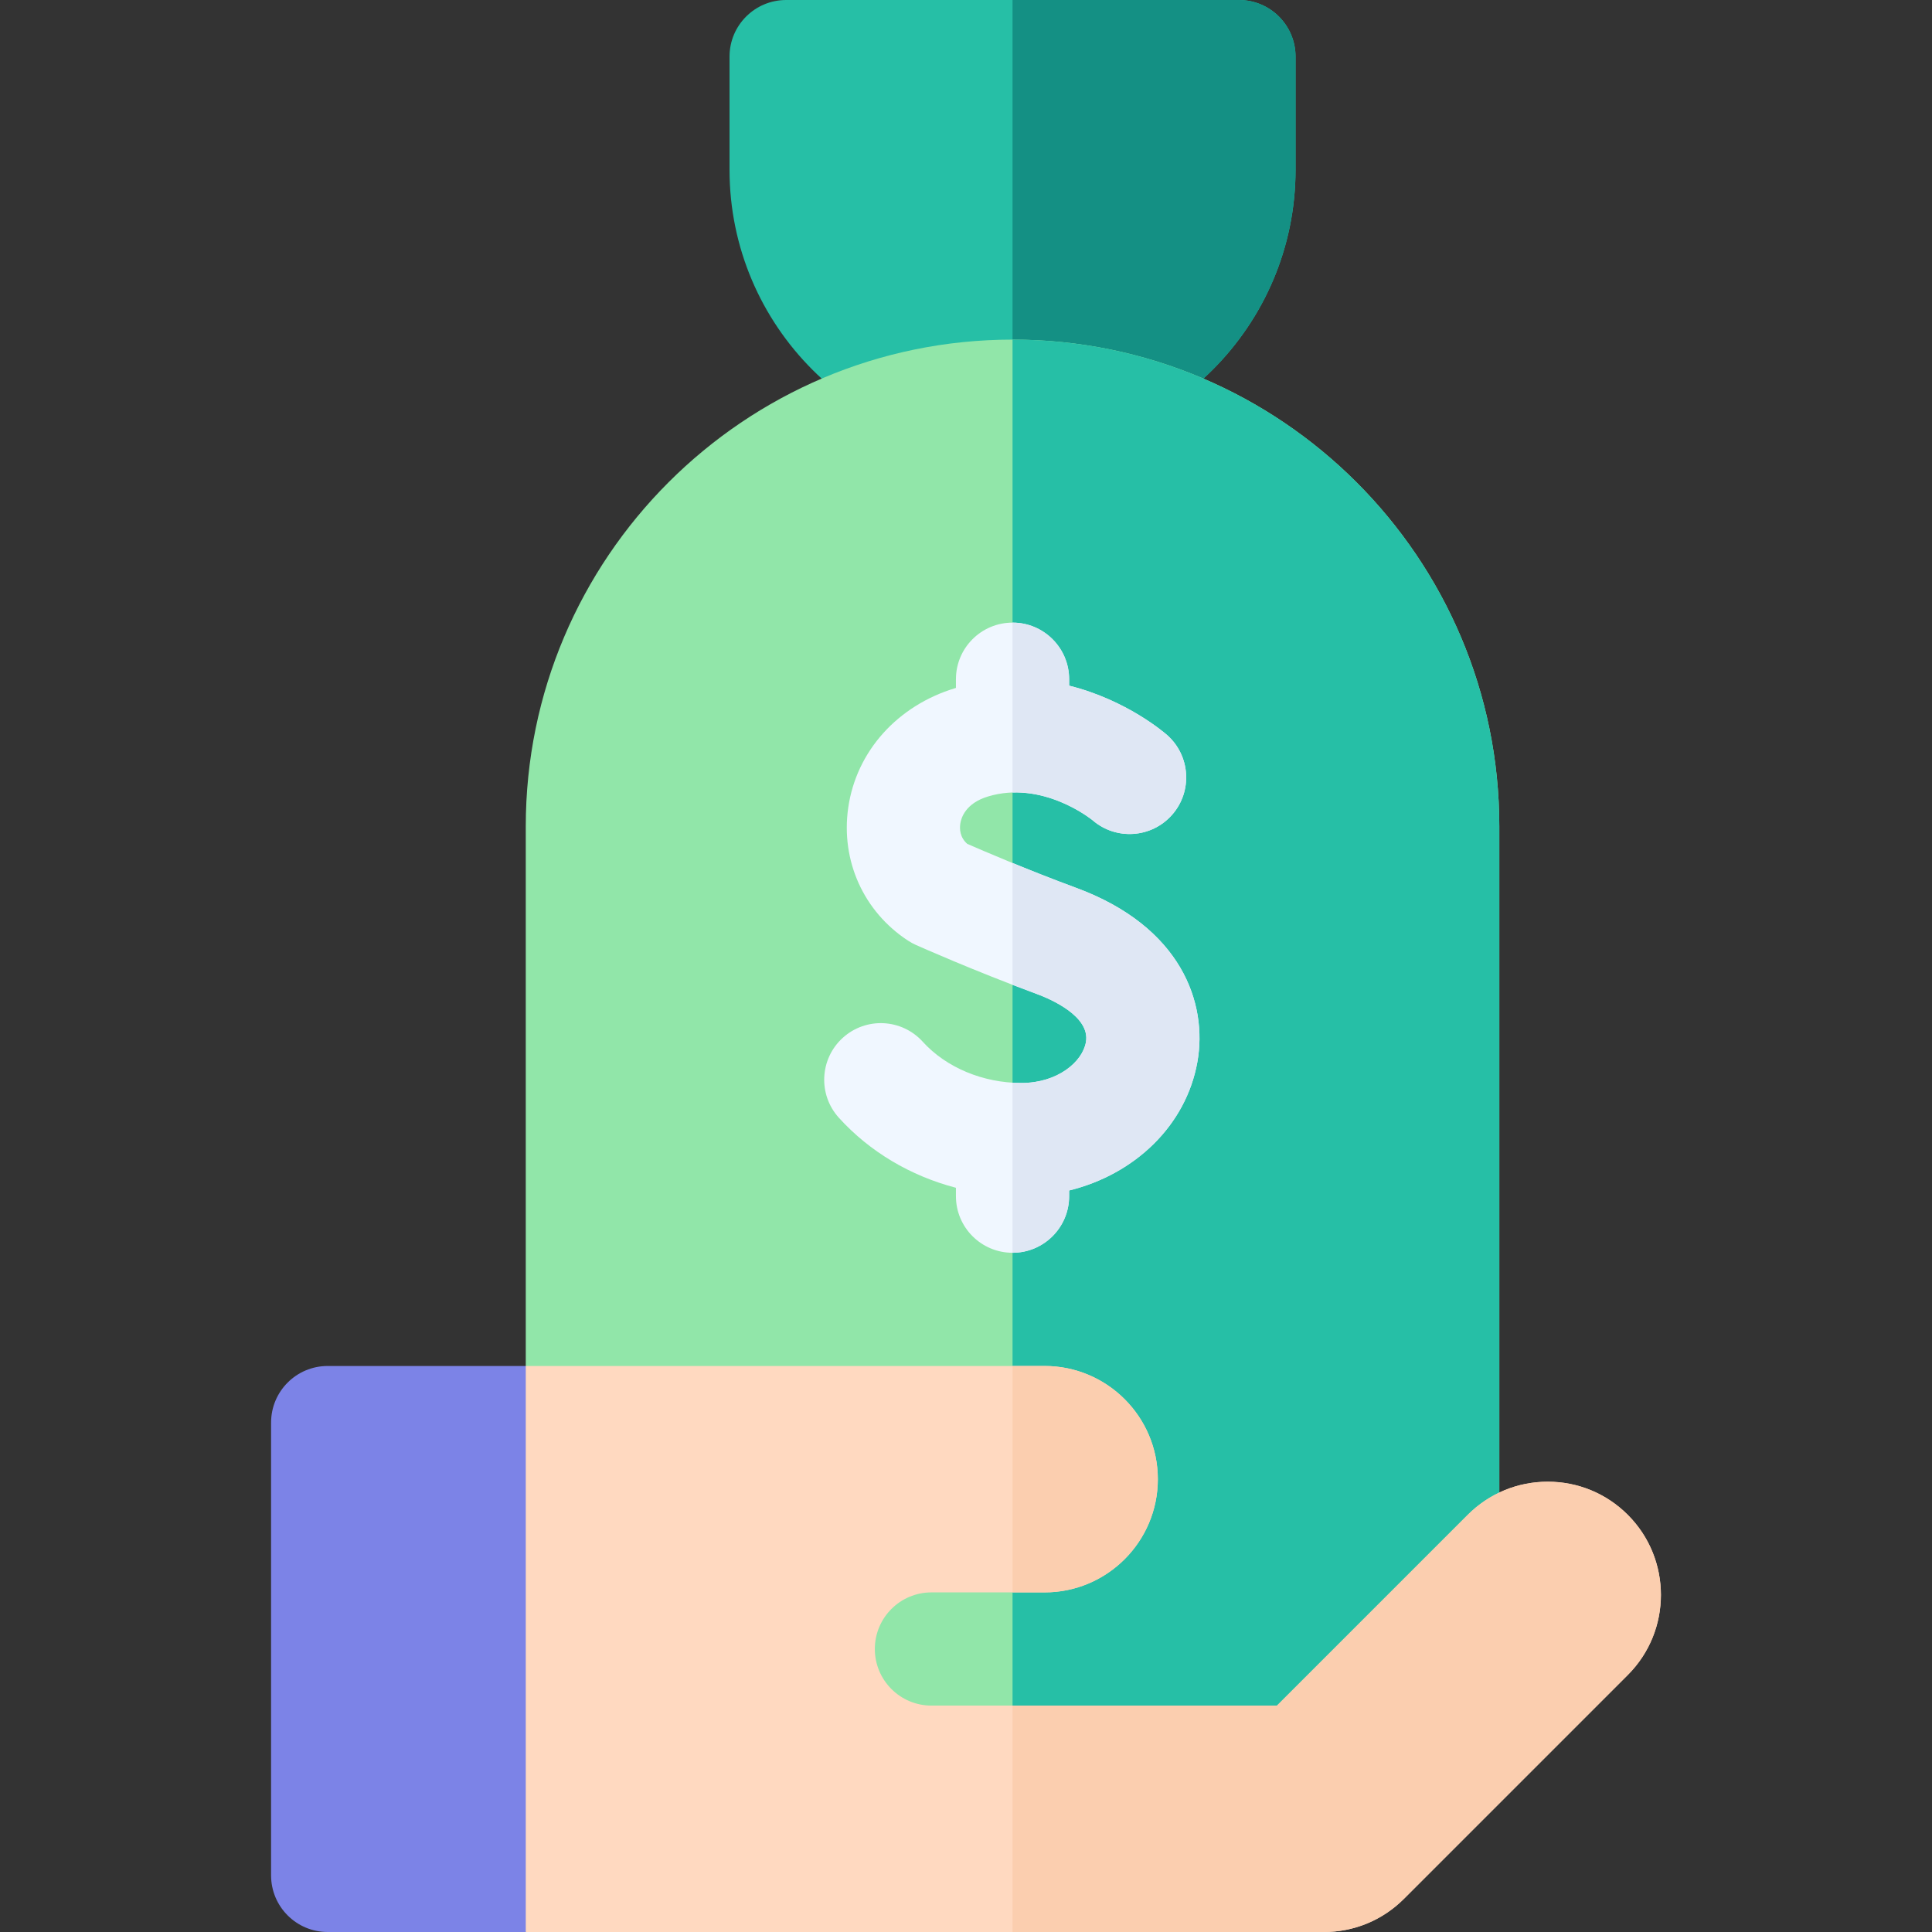 <svg id="Capa_1" enable-background="new 0 0 512 512" height="512" viewBox="0 0 512 512" width="512" xmlns="http://www.w3.org/2000/svg"><rect x="0" y="0" width="512" height="512" fill="#333333" stroke="none"/><g><path d="m328.333 0h-120c-8.284 0-15 6.716-15 15v30c0 41.355 33.645 75 75 75s75-33.645 75-75v-30c0-8.284-6.715-15-15-15z" fill="#26bfa6"/><path d="m328.333 0h-60v120c41.355 0 75-33.645 75-75v-30c0-8.284-6.715-15-15-15z" fill="#149084"/><path d="m268.333 90c-71.131 0-129 57.869-129 129v218c0 8.284 6.716 15 15 15h228c8.284 0 15-6.716 15-15v-218c0-71.131-57.869-129-129-129z" fill="#91e6a9"/><path d="m268.333 90v362h114c8.284 0 15-6.716 15-15v-218c0-71.131-57.869-129-129-129z" fill="#26bfa6"/><path d="m71.841 377v120c0 8.284 6.716 15 15 15h52.493l12.507-10v-134l-12.507-6h-52.493c-8.285 0-15 6.716-15 15z" fill="#7c83e7"/><path d="m431.387 401.453c-5.666-5.666-13.2-8.787-21.213-8.787s-15.547 3.12-21.214 8.787l-50.546 50.547h-61.573s-26.153 0-30 0c-8.284 0-15-6.716-15-15s6.716-15 15-15h30c16.542 0 30-13.458 30-30s-13.458-30-30-30h-137.508v150h211.507c8.013 0 15.547-3.121 21.213-8.787l59.334-59.334c11.697-11.697 11.696-30.729 0-42.426z" fill="#ffd9c0"/><path d="m431.387 401.453c-5.666-5.666-13.2-8.787-21.213-8.787s-15.547 3.12-21.214 8.787l-50.546 50.547h-61.573s-3.693 0-8.507 0v60h82.507c8.013 0 15.547-3.121 21.213-8.787l59.334-59.334c11.696-11.697 11.695-30.729-.001-42.426z" fill="#fbceaf"/><path d="m268.333 422h8.507c16.542 0 30-13.458 30-30s-13.458-30-30-30h-8.507z" fill="#fbceaf"/><path d="m285.181 235.284c-12.864-4.745-24.86-9.907-28.827-11.64-2.023-1.739-2.056-4.038-1.87-5.329.227-1.579 1.398-5.446 7.367-7.243 14.333-4.319 27.102 5.823 27.715 6.32 6.208 5.35 15.584 4.727 21.027-1.431 5.486-6.207 4.903-15.687-1.304-21.173-.645-.571-10.708-9.278-25.956-13.079v-1.709c0-8.284-6.716-15-15-15s-15 6.716-15 15v2.309c-.046.014-.09.023-.136.037-15.381 4.634-26.267 16.783-28.409 31.706-2.016 14.041 4.073 27.549 15.889 35.252.663.432 1.358.811 2.081 1.133.621.277 15.401 6.856 32.041 12.994 3.359 1.239 14.222 5.82 12.985 12.749-.95 5.319-7.599 10.821-17.083 10.821-10.18 0-19.96-4.086-26.163-10.93-5.563-6.139-15.05-6.605-21.188-1.041-6.138 5.563-6.604 15.049-1.041 21.188 8.177 9.022 19 15.411 31.024 18.557v2.225c0 8.284 6.716 15 15 15s15-6.716 15-15v-1.511c17.483-4.285 30.994-17.295 33.983-34.036 2.78-15.564-4.203-35.866-32.135-46.169z" fill="#f0f7ff"/><g fill="#dfe7f4"><path d="m268.333 210.018c11.501-.365 20.714 6.952 21.232 7.373 6.208 5.35 15.584 4.727 21.027-1.431 5.486-6.207 4.903-15.687-1.304-21.173-.645-.571-10.708-9.278-25.956-13.079v-1.708c0-8.284-6.716-15-15-15v45.018z"/><path d="m285.181 235.284c-6.063-2.236-11.92-4.561-16.847-6.58v32.287c2.105.811 4.268 1.628 6.465 2.439 3.359 1.239 14.222 5.82 12.985 12.749-.95 5.319-7.599 10.821-17.083 10.821-.793 0-1.581-.033-2.367-.082v45.082c8.284 0 15-6.716 15-15v-1.511c17.483-4.285 30.994-17.295 33.983-34.036 2.779-15.564-4.204-35.866-32.136-46.169z"/></g></g></svg>